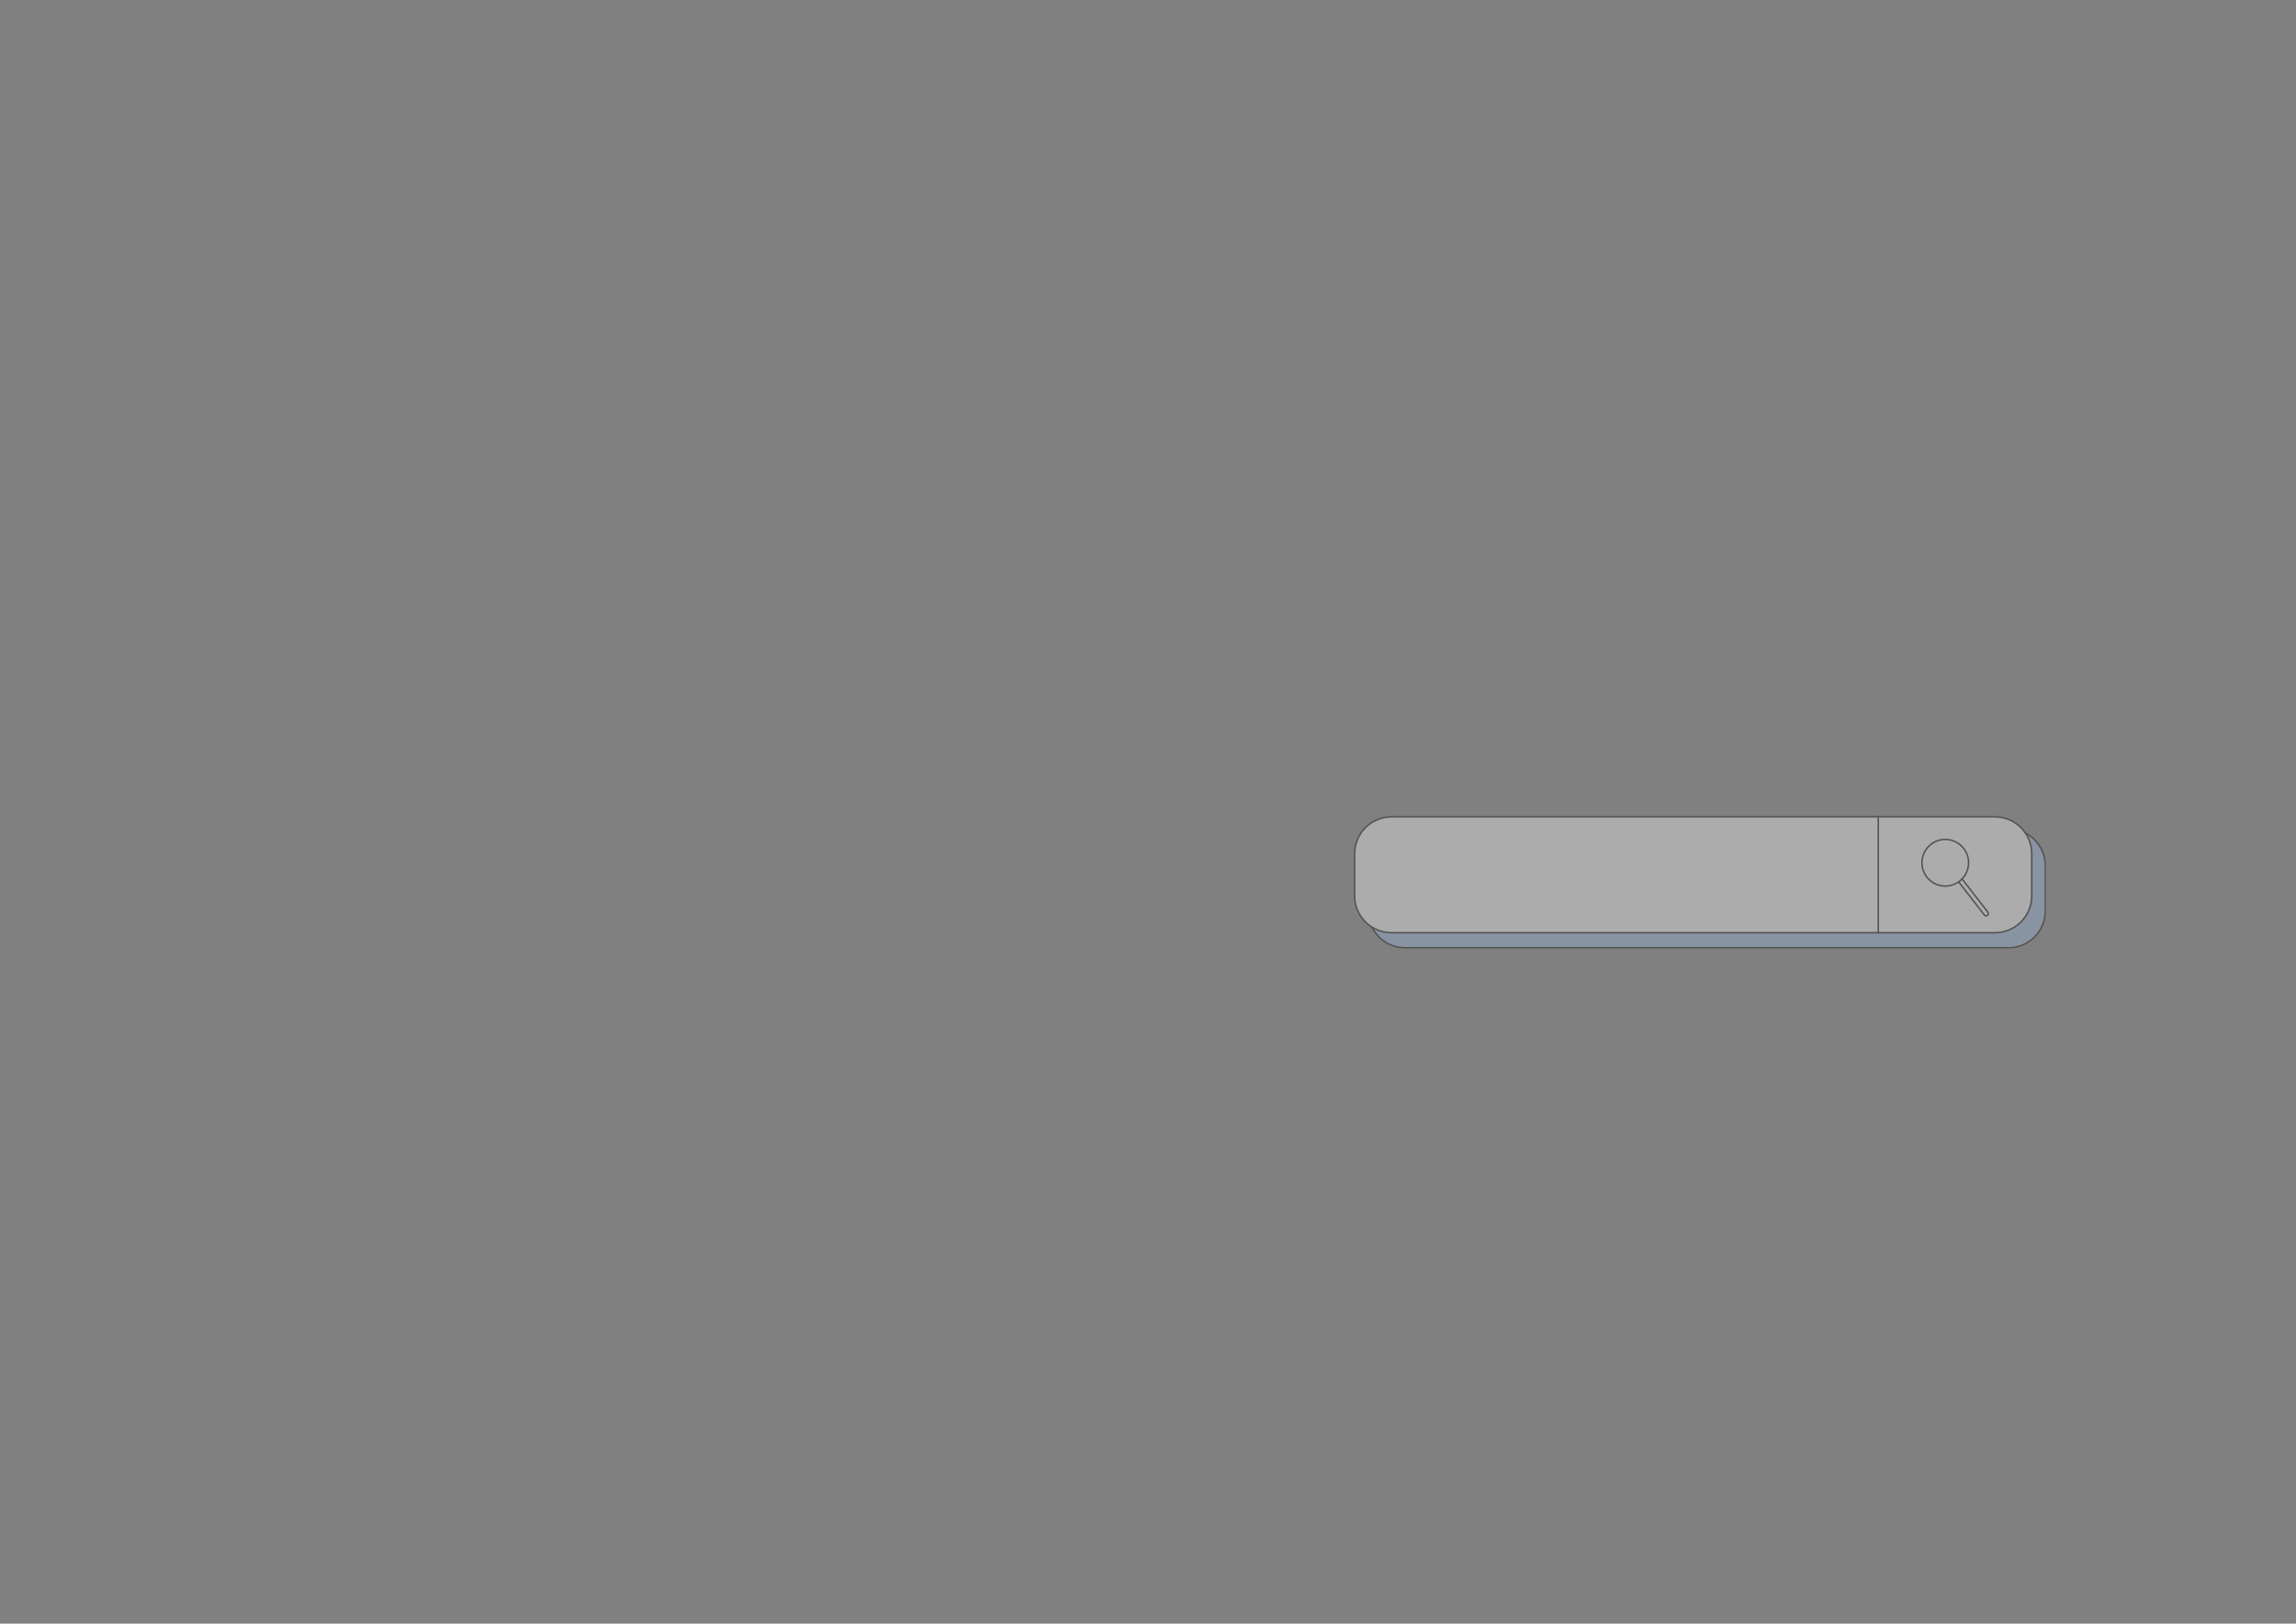 <svg xmlns="http://www.w3.org/2000/svg" xmlns:xlink="http://www.w3.org/1999/xlink" width="1123" zoomAndPan="magnify" viewBox="0 0 842.25 595.5" height="794" preserveAspectRatio="xMidYMid meet" version="1.0"><rect x="0" y="0" width="842.25" height="595.5" fill="#808080" stroke="none"/><defs><filter x="0%" y="0%" width="100%" height="100%" id="507c795a98"><feColorMatrix values="0 0 0 0 1 0 0 0 0 1 0 0 0 0 1 0 0 0 1 0" color-interpolation-filters="sRGB"/></filter><clipPath id="ffba1f4c1a"><path d="M 0.598 0.551 L 254.531 0.551 L 254.531 49.945 L 0.598 49.945 Z M 0.598 0.551 " clip-rule="nonzero"/></clipPath><mask id="85c5743219"><g filter="url(#507c795a98)"><rect x="-681.295" width="1212.84" fill="#000000" y="-429.01" height="857.52" fill-opacity="0.35"/></g></mask><clipPath id="8fda3448e0"><path d="M 5 6 L 254.488 6 L 254.488 49.945 L 5 49.945 Z M 5 6 " clip-rule="nonzero"/></clipPath><clipPath id="7ee13a6dd0"><path d="M 2 2 L 254.488 2 L 254.488 49.945 L 2 49.945 Z M 2 2 " clip-rule="nonzero"/></clipPath><clipPath id="57a3117c2a"><path d="M 0.598 1.32 L 250 1.32 L 250 45 L 0.598 45 Z M 0.598 1.32 " clip-rule="nonzero"/></clipPath><clipPath id="584d9c85f4"><path d="M 0.598 1.32 L 253 1.32 L 253 48 L 0.598 48 Z M 0.598 1.32 " clip-rule="nonzero"/></clipPath><clipPath id="26d53e3593"><path d="M 192 1.32 L 194 1.32 L 194 45 L 192 45 Z M 192 1.32 " clip-rule="nonzero"/></clipPath><clipPath id="d2598d2761"><rect x="0" width="255" y="0" height="50"/></clipPath><clipPath id="5aa9644852"><rect x="0" width="255" y="0" height="50"/></clipPath></defs><g transform="matrix(1, 0, 0, 1, 496, 298)"><g clip-path="url(#5aa9644852)"><g clip-path="url(#ffba1f4c1a)"><g mask="url(#85c5743219)"><g><g clip-path="url(#d2598d2761)"><g clip-path="url(#8fda3448e0)"><path fill="#9bbbe2" d="M 19.402 6.008 L 240.578 6.008 C 241.469 6.008 242.344 6.098 243.215 6.27 C 244.086 6.441 244.93 6.699 245.75 7.039 C 246.57 7.379 247.348 7.793 248.086 8.285 C 248.824 8.781 249.508 9.34 250.137 9.969 C 250.762 10.594 251.324 11.277 251.816 12.016 C 252.309 12.754 252.727 13.531 253.062 14.352 C 253.402 15.172 253.66 16.016 253.832 16.887 C 254.008 17.758 254.094 18.637 254.094 19.523 L 254.094 36.07 C 254.094 36.957 254.008 37.836 253.832 38.707 C 253.66 39.574 253.402 40.422 253.062 41.242 C 252.727 42.059 252.309 42.84 251.816 43.578 C 251.324 44.316 250.762 44.996 250.137 45.625 C 249.508 46.254 248.824 46.812 248.086 47.305 C 247.348 47.797 246.57 48.215 245.75 48.555 C 244.93 48.895 244.086 49.148 243.215 49.324 C 242.344 49.496 241.469 49.582 240.578 49.582 L 19.402 49.582 C 18.516 49.582 17.637 49.496 16.766 49.324 C 15.895 49.148 15.051 48.895 14.23 48.555 C 13.41 48.215 12.633 47.797 11.895 47.305 C 11.156 46.812 10.477 46.254 9.848 45.625 C 9.219 44.996 8.66 44.316 8.168 43.578 C 7.672 42.84 7.258 42.059 6.918 41.242 C 6.578 40.422 6.32 39.574 6.148 38.707 C 5.977 37.836 5.891 36.957 5.891 36.07 L 5.891 19.523 C 5.891 18.637 5.977 17.758 6.148 16.887 C 6.32 16.016 6.578 15.172 6.918 14.352 C 7.258 13.531 7.672 12.754 8.168 12.016 C 8.66 11.277 9.219 10.594 9.848 9.969 C 10.477 9.34 11.156 8.781 11.895 8.285 C 12.633 7.793 13.41 7.379 14.23 7.039 C 15.051 6.699 15.895 6.441 16.766 6.27 C 17.637 6.098 18.516 6.008 19.402 6.008 Z M 19.402 6.008 " fill-opacity="1" fill-rule="nonzero"/></g><g clip-path="url(#7ee13a6dd0)"><path stroke-linecap="butt" transform="matrix(0.552, 0, 0, 0.552, 0.649, 1.321)" fill="none" stroke-linejoin="miter" d="M 33.999 8.497 L 434.997 8.497 C 436.612 8.497 438.199 8.66 439.778 8.972 C 441.357 9.284 442.887 9.751 444.374 10.367 C 445.861 10.983 447.271 11.734 448.609 12.626 C 449.948 13.526 451.187 14.539 452.327 15.679 C 453.461 16.812 454.48 18.051 455.373 19.39 C 456.265 20.728 457.023 22.138 457.632 23.625 C 458.248 25.112 458.715 26.642 459.027 28.221 C 459.346 29.801 459.502 31.394 459.502 33.002 L 459.502 63.002 C 459.502 64.609 459.346 66.203 459.027 67.782 C 458.715 69.354 458.248 70.891 457.632 72.378 C 457.023 73.859 456.265 75.275 455.373 76.613 C 454.48 77.952 453.461 79.184 452.327 80.325 C 451.187 81.465 449.948 82.477 448.609 83.37 C 447.271 84.262 445.861 85.02 444.374 85.636 C 442.887 86.252 441.357 86.713 439.778 87.031 C 438.199 87.343 436.612 87.499 434.997 87.499 L 33.999 87.499 C 32.392 87.499 30.798 87.343 29.219 87.031 C 27.64 86.713 26.11 86.252 24.623 85.636 C 23.135 85.02 21.726 84.262 20.388 83.37 C 19.049 82.477 17.817 81.465 16.677 80.325 C 15.536 79.184 14.524 77.952 13.631 76.613 C 12.732 75.275 11.981 73.859 11.365 72.378 C 10.749 70.891 10.281 69.354 9.97 67.782 C 9.658 66.203 9.502 64.609 9.502 63.002 L 9.502 33.002 C 9.502 31.394 9.658 29.801 9.97 28.221 C 10.281 26.642 10.749 25.112 11.365 23.625 C 11.981 22.138 12.732 20.728 13.631 19.39 C 14.524 18.051 15.536 16.812 16.677 15.679 C 17.817 14.539 19.049 13.526 20.388 12.626 C 21.726 11.734 23.135 10.983 24.623 10.367 C 26.11 9.751 27.64 9.284 29.219 8.972 C 30.798 8.66 32.392 8.497 33.999 8.497 Z M 33.999 8.497 " stroke="#000000" stroke-width="1" stroke-opacity="1" stroke-miterlimit="4"/></g><g clip-path="url(#57a3117c2a)"><path fill="#ffffff" d="M 14.438 1.598 L 235.617 1.598 C 236.504 1.598 237.383 1.684 238.25 1.855 C 239.121 2.031 239.969 2.285 240.785 2.625 C 241.605 2.965 242.387 3.383 243.125 3.875 C 243.859 4.367 244.543 4.926 245.172 5.555 C 245.797 6.184 246.359 6.863 246.852 7.602 C 247.344 8.34 247.762 9.117 248.102 9.938 C 248.441 10.758 248.695 11.602 248.867 12.473 C 249.043 13.344 249.129 14.223 249.129 15.109 L 249.129 30.555 C 249.129 31.441 249.043 32.32 248.867 33.191 C 248.695 34.059 248.441 34.906 248.102 35.727 C 247.762 36.543 247.344 37.324 246.852 38.062 C 246.359 38.801 245.797 39.48 245.172 40.109 C 244.543 40.738 243.859 41.297 243.125 41.789 C 242.387 42.281 241.605 42.699 240.785 43.039 C 239.969 43.379 239.121 43.633 238.25 43.809 C 237.383 43.98 236.504 44.066 235.617 44.066 L 14.438 44.066 C 13.551 44.066 12.672 43.98 11.801 43.809 C 10.934 43.633 10.086 43.379 9.266 43.039 C 8.449 42.699 7.668 42.281 6.93 41.789 C 6.191 41.297 5.512 40.738 4.883 40.109 C 4.254 39.48 3.695 38.801 3.203 38.062 C 2.711 37.324 2.293 36.543 1.953 35.727 C 1.613 34.906 1.359 34.059 1.184 33.191 C 1.012 32.32 0.926 31.441 0.926 30.555 L 0.926 15.109 C 0.926 14.223 1.012 13.344 1.184 12.473 C 1.359 11.602 1.613 10.758 1.953 9.938 C 2.293 9.117 2.711 8.34 3.203 7.602 C 3.695 6.863 4.254 6.184 4.883 5.555 C 5.512 4.926 6.191 4.367 6.93 3.875 C 7.668 3.383 8.449 2.965 9.266 2.625 C 10.086 2.285 10.934 2.031 11.801 1.855 C 12.672 1.684 13.551 1.598 14.438 1.598 Z M 14.438 1.598 " fill-opacity="1" fill-rule="nonzero"/></g><g clip-path="url(#584d9c85f4)"><path stroke-linecap="butt" transform="matrix(0.552, 0, 0, 0.552, 0.649, 1.321)" fill="none" stroke-linejoin="miter" d="M 24.998 0.502 L 426.003 0.502 C 427.611 0.502 429.204 0.658 430.776 0.969 C 432.356 1.288 433.893 1.748 435.373 2.364 C 436.86 2.98 438.276 3.738 439.615 4.631 C 440.946 5.523 442.186 6.536 443.326 7.676 C 444.459 8.816 445.479 10.048 446.371 11.387 C 447.264 12.725 448.021 14.135 448.638 15.622 C 449.254 17.109 449.714 18.639 450.026 20.218 C 450.344 21.798 450.5 23.391 450.5 24.999 L 450.5 53.002 C 450.5 54.609 450.344 56.203 450.026 57.782 C 449.714 59.354 449.254 60.891 448.638 62.378 C 448.021 63.859 447.264 65.275 446.371 66.613 C 445.479 67.952 444.459 69.184 443.326 70.325 C 442.186 71.465 440.946 72.478 439.615 73.37 C 438.276 74.262 436.86 75.02 435.373 75.636 C 433.893 76.252 432.356 76.713 430.776 77.031 C 429.204 77.343 427.611 77.499 426.003 77.499 L 24.998 77.499 C 23.39 77.499 21.797 77.343 20.218 77.031 C 18.645 76.713 17.109 76.252 15.621 75.636 C 14.141 75.02 12.725 74.262 11.386 73.37 C 10.048 72.478 8.815 71.465 7.675 70.325 C 6.535 69.184 5.522 67.952 4.63 66.613 C 3.738 65.275 2.98 63.859 2.364 62.378 C 1.747 60.891 1.287 59.354 0.968 57.782 C 0.657 56.203 0.501 54.609 0.501 53.002 L 0.501 24.999 C 0.501 23.391 0.657 21.798 0.968 20.218 C 1.287 18.639 1.747 17.109 2.364 15.622 C 2.98 14.135 3.738 12.725 4.63 11.387 C 5.522 10.048 6.535 8.816 7.675 7.676 C 8.815 6.536 10.048 5.523 11.386 4.631 C 12.725 3.738 14.141 2.98 15.621 2.364 C 17.109 1.748 18.645 1.288 20.218 0.969 C 21.797 0.658 23.39 0.502 24.998 0.502 Z M 24.998 0.502 " stroke="#000000" stroke-width="1" stroke-opacity="1" stroke-miterlimit="4"/></g><g clip-path="url(#26d53e3593)"><path stroke-linecap="butt" transform="matrix(0.552, 0, 0, 0.552, 0.649, 1.321)" fill="none" stroke-linejoin="miter" d="M 348.503 -0.001 L 348.503 78.002 " stroke="#000000" stroke-width="1" stroke-opacity="1" stroke-miterlimit="4"/></g><path stroke-linecap="butt" transform="matrix(0.436, -0.338, 0.338, 0.436, 33.282, 141.257)" fill-opacity="1" fill="#ffffff" fill-rule="nonzero" stroke-linejoin="miter" d="M 401.204 40.545 C 401.617 40.544 401.969 40.691 402.263 40.982 C 402.557 41.274 402.702 41.629 402.704 42.042 L 402.699 72.044 C 402.701 72.457 402.553 72.809 402.262 73.103 C 401.971 73.397 401.616 73.543 401.202 73.544 C 400.788 73.546 400.436 73.398 400.137 73.103 C 399.847 72.806 399.703 72.461 399.706 72.041 L 399.701 42.041 C 399.699 41.628 399.847 41.276 400.138 40.982 C 400.435 40.692 400.784 40.542 401.204 40.545 Z M 401.204 40.545 " stroke="#000000" stroke-width="1" stroke-opacity="1" stroke-miterlimit="4"/><path stroke-linecap="butt" transform="matrix(0.552, 0, 0, 0.552, 0.649, 1.321)" fill-opacity="1" fill="#ffffff" fill-rule="nonzero" stroke-linejoin="miter" d="M 408.503 30.997 C 408.503 32.017 408.404 33.023 408.206 34.021 C 408 35.02 407.71 35.99 407.32 36.932 C 406.931 37.874 406.456 38.767 405.89 39.609 C 405.323 40.459 404.679 41.238 403.963 41.961 C 403.241 42.683 402.455 43.32 401.612 43.887 C 400.762 44.453 399.87 44.928 398.928 45.317 C 397.993 45.707 397.023 46.004 396.024 46.203 C 395.026 46.401 394.02 46.5 393 46.5 C 391.98 46.5 390.975 46.401 389.976 46.203 C 388.978 46.004 388.007 45.707 387.065 45.317 C 386.131 44.928 385.238 44.453 384.388 43.887 C 383.546 43.32 382.76 42.683 382.037 41.961 C 381.322 41.238 380.677 40.459 380.111 39.609 C 379.544 38.767 379.07 37.874 378.68 36.932 C 378.291 35.99 377.993 35.02 377.795 34.021 C 377.597 33.023 377.497 32.017 377.497 30.997 C 377.497 29.985 377.597 28.972 377.795 27.973 C 377.993 26.975 378.291 26.012 378.68 25.07 C 379.07 24.128 379.544 23.235 380.111 22.386 C 380.677 21.543 381.322 20.757 382.037 20.041 C 382.76 19.319 383.546 18.674 384.388 18.115 C 385.238 17.548 386.131 17.067 387.065 16.677 C 388.007 16.288 388.978 15.997 389.976 15.799 C 390.975 15.601 391.98 15.502 393 15.502 C 394.02 15.502 395.026 15.601 396.024 15.799 C 397.023 15.997 397.993 16.288 398.928 16.677 C 399.87 17.067 400.762 17.548 401.612 18.115 C 402.455 18.674 403.241 19.319 403.963 20.041 C 404.679 20.757 405.323 21.543 405.89 22.386 C 406.456 23.235 406.931 24.128 407.32 25.07 C 407.71 26.012 408 26.975 408.206 27.973 C 408.404 28.972 408.503 29.985 408.503 30.997 Z M 408.503 30.997 " stroke="#000000" stroke-width="1" stroke-opacity="1" stroke-miterlimit="4"/></g></g></g></g></g></g></svg>